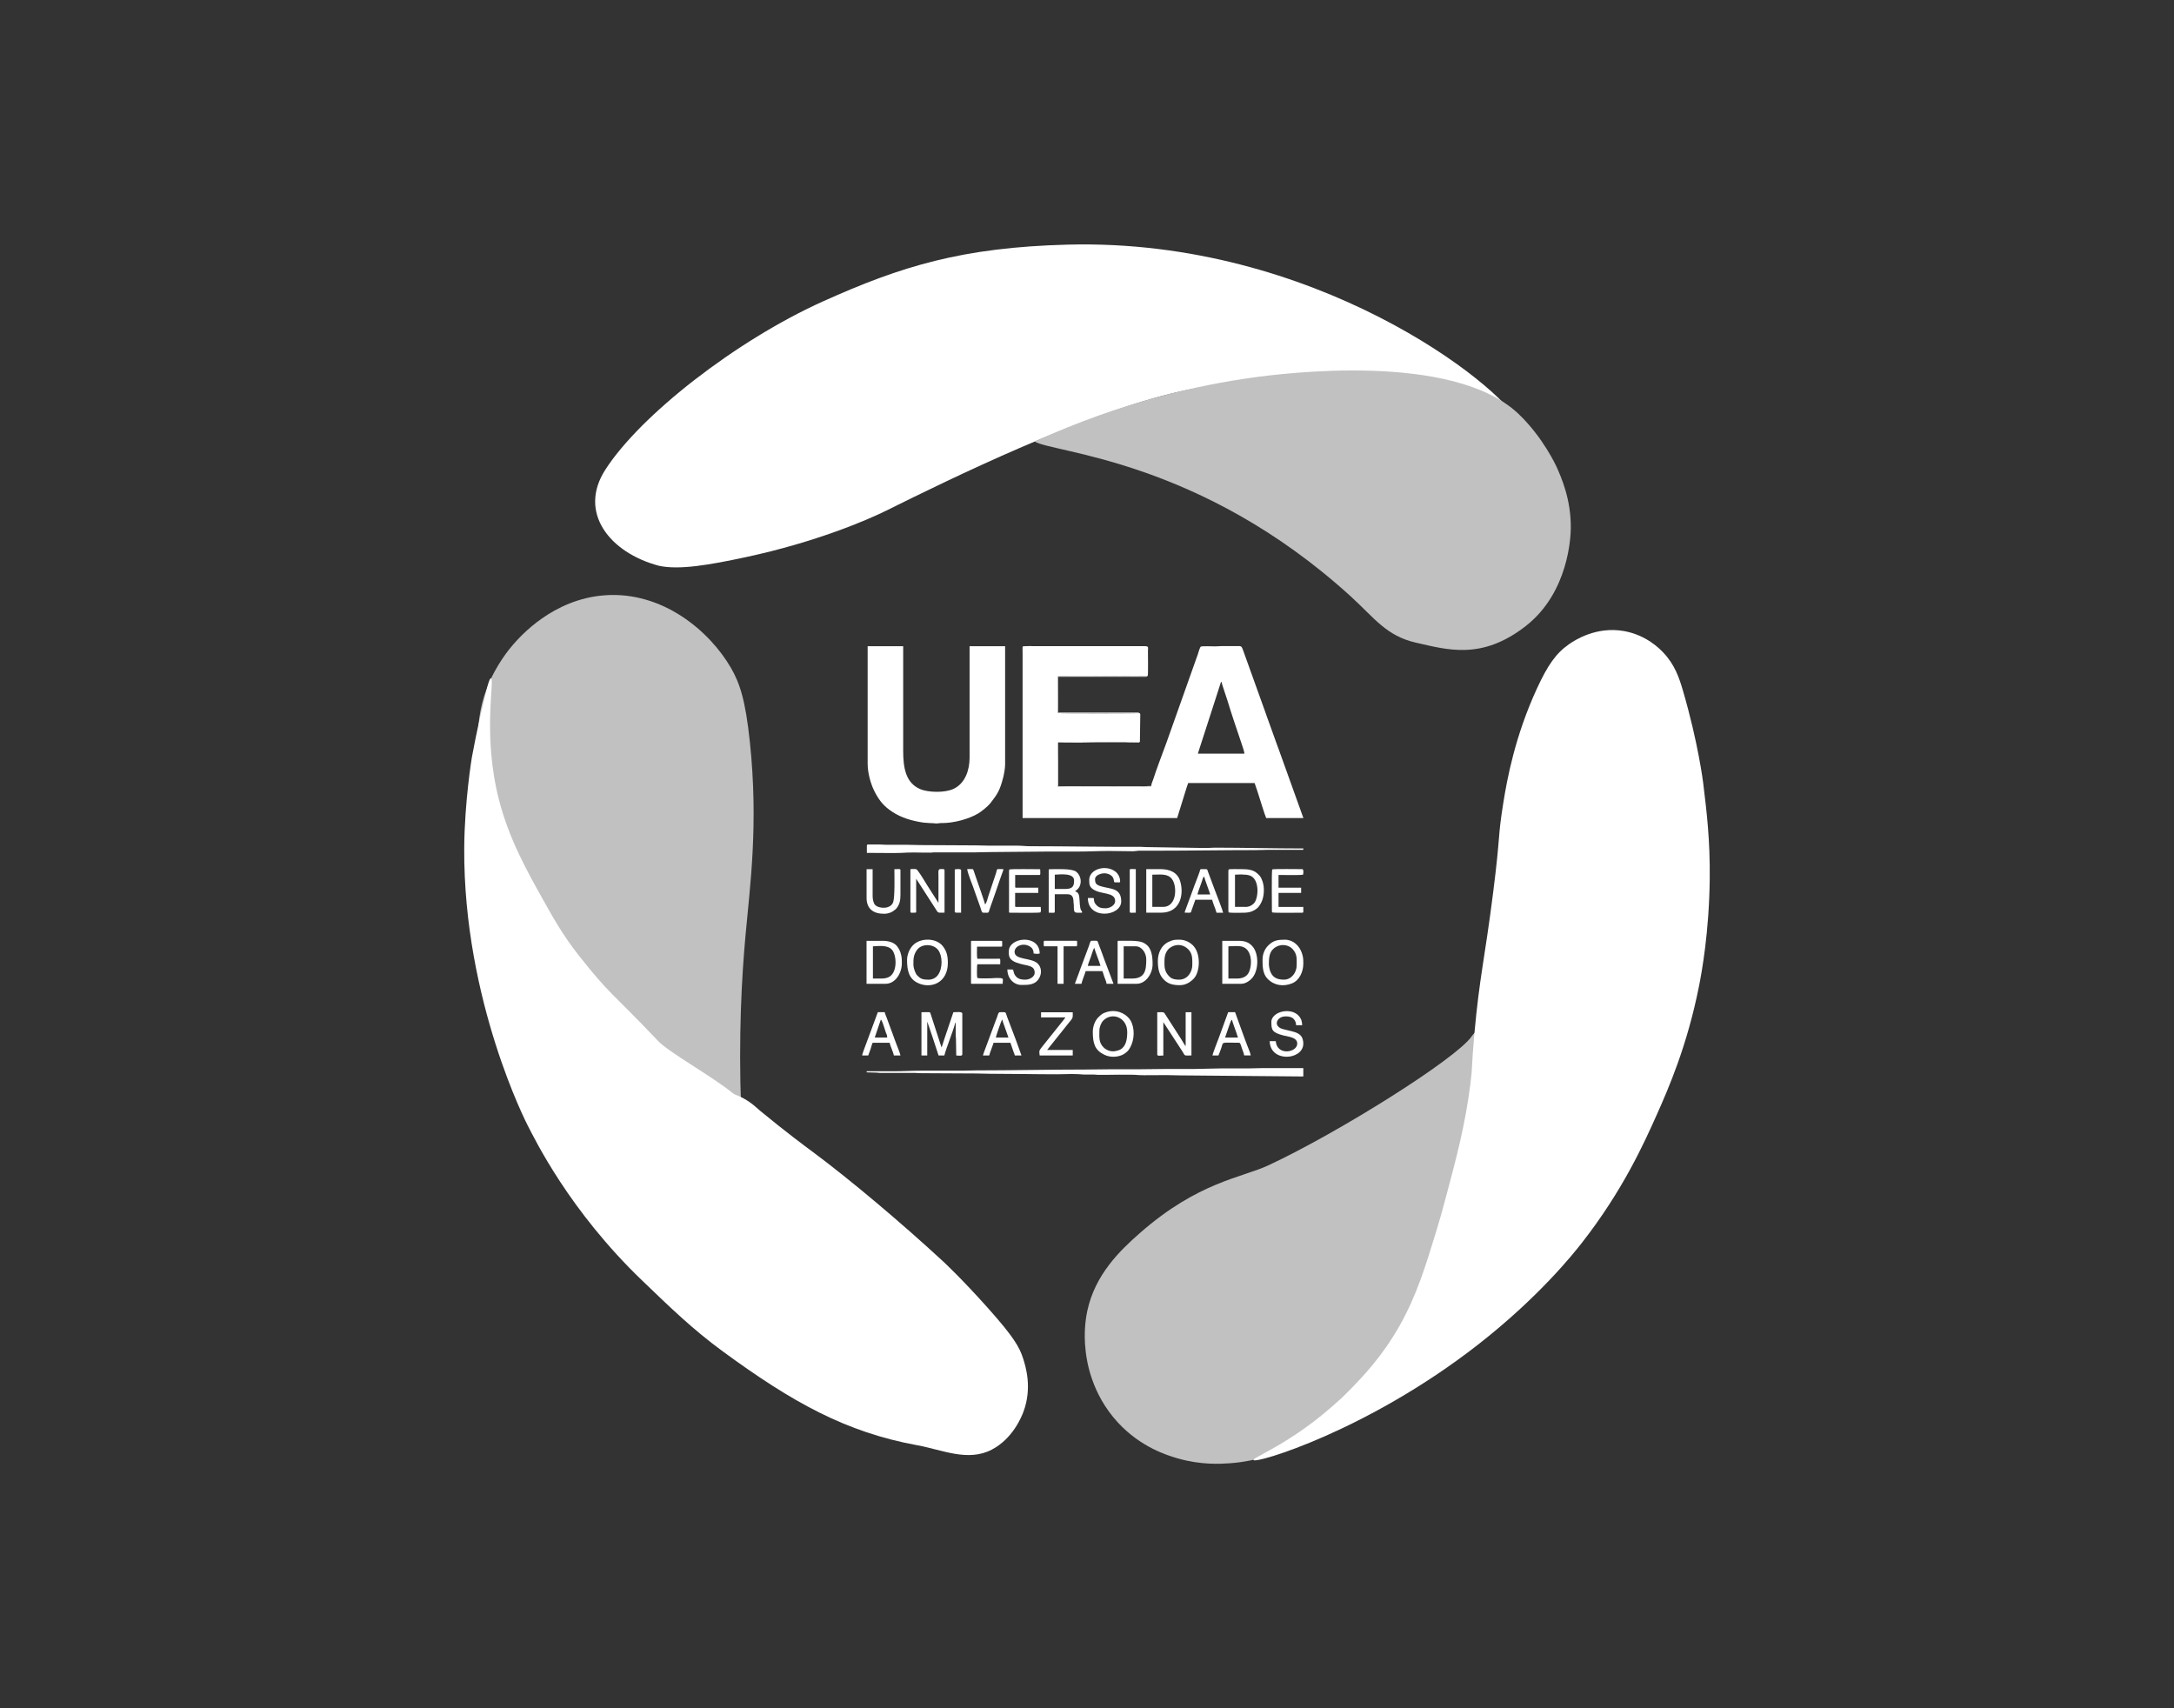 <?xml version="1.0" encoding="UTF-8"?>
<svg id="Capa_1" data-name="Capa 1" xmlns="http://www.w3.org/2000/svg" viewBox="0 0 1374.59 1080">
  <rect x="0" y="0" width="1374.59" height="1080" fill="#333333" stroke="none"/>
  <defs>
    <style>
      .cls-1, .cls-2 {
        fill: #fff;
      }

      .cls-3 {
        fill: #c1c1c1;
      }

      .cls-2 {
        fill-rule: evenodd;
      }
    </style>
  </defs>
  <path class="cls-1" d="m960.3,267.17c-11.35-23.62-128.72-116.52-285.02-112.51-66.9,1.71-105.61,13.7-154.79,35.84-55.12,24.8-115.76,72.12-137.82,106.58-17.26,26.94,2.76,52.36,34,60.64,12.86,2.76,31.73-.49,55.12-5.52,44.41-9.54,76.92-23.57,88.66-29.4,40.06-19.91,126.26-62.1,186.03-75.34,120.66-26.71,219.8,32.21,213.82,19.74v-.03Z"/>
  <path class="cls-3" d="m654.17,279.14c11.86,7.31,104.71,11.27,200.02,98.04,14.65,13.34,22.32,24.93,41.21,29.17,19.71,4.42,41.44,11.2,69.31-10.53,27.3-21.3,28.4-56.93,28.48-61.56.28-18.36-6.03-32.57-9.18-39.5,0,0-8.33-18.28-23.88-33.08-41.49-39.47-149.4-25.56-168.11-22.96-33.03,4.6-81.78,14.88-137.82,40.42h-.03Z"/>
  <path class="cls-3" d="m468.62,701.28c-1.76-46.27.38-83.75,2.76-109.9,2.89-31.67,8.23-70.25,2.76-122.2-2.81-26.74-6.44-37.32-11.94-46.86-13.55-23.44-43.38-48.67-79.94-45.94-32.77,2.45-53.38,26.08-57.88,31.24-1.74,1.99-10.81,12.58-16.54,27.56-18.71,48.98,13.11,106.07,30.32,136.9,5.42,9.71,27.89,48.78,71.66,87.28,22.01,19.35,42.9,32.85,58.8,41.93Z"/>
  <path class="cls-1" d="m310.43,428.84c-1.18-.1-2.91,7.44-6.39,22.55-2.53,11.04-4.4,20.43-5.68,27.41,0,0-4.65,27.94-4.83,57.42-.59,96.69,39.96,175.01,39.96,175.01,4.76,9.2,26.51,54.25,72.63,98.47,17.61,16.9,31.75,30.7,51,44.79,43.87,32.13,77.67,51.03,123.04,59.31,15.65,2.86,31.8,10.56,46.86,2.76,13.45-6.98,18.99-20.99,20.14-24.11,5.52-15.01,1.46-28.22-.33-33.77-2.22-6.88-5.75-13.24-21.88-31.34-16.9-18.97-28.43-29.63-28.43-29.63-25.82-23.88-58.59-51.59-82.85-69.59-3.63-2.68-16.51-12.19-33.08-25.85-2.28-1.87-3.63-3.35-6.21-5.16-6.16-4.35-9.36-4.58-10.92-5.85-13.29-10.89-40.37-25.74-47.32-33.08-29.99-31.57-30.35-28.94-50.08-53.97-10.07-12.78-16.03-23.44-22.96-35.84-10.02-17.92-21.22-37.94-27.56-62.48-10.74-41.62-2.45-76.82-5.16-77.05h.05Z"/>
  <path class="cls-3" d="m797.36,921.73c9.77-2.89,20.48-8.28,48.24-35.15,16.64-16.11,24.98-24.18,32.03-33.77,12.37-16.77,18.3-31.04,25.49-48.57,4.47-10.92,4.47-12.45,24.47-87.84,0,0,3.73-14.11,6.9-41.34,1.64-14.26,1.79-22.14-.33-22.73-1.41-.41-3.35,2.48-3.78,3.09-10.1,14.24-84.08,60.69-128.28,81.3-17.23,8.03-44.28,10.43-81.19,42.72-13.11,11.48-28.43,26.43-33.41,49.26-.56,2.58-2.63,12.71-1.02,25.85.72,5.98,3.53,26.56,20.32,44.79,14.52,15.75,31.34,20.84,37.89,22.73,14.7,4.24,27.2,3.48,32.72,3.09,10.66-.74,18.48-3.02,19.99-3.45l-.03.03Z"/>
  <path class="cls-1" d="m792.52,923.11c-.84-1.71,29.94-12.68,61.79-45.25,7.57-7.75,19.76-20.37,30.78-39.96,10.66-18.92,16.28-37.35,23.19-59.95,2.38-7.77,3.83-13.17,6.21-22.04,6.24-23.26,11.94-44.81,15.16-70.05,1.58-12.37.64-10.51,2.53-31.7,3.27-36.66,6.57-47.58,11.94-90.04,4.81-37.99,2.71-33.54,6.44-56.73,2.35-14.62,7.26-41.67,21.14-71.89,6.98-15.19,12.3-22.6,20.45-28.25,3.37-2.33,16.95-11.4,34.69-8.26,13.98,2.48,22.47,11.09,24.8,13.55,7.41,7.77,10.12,16.18,12.4,23.88,9.77,33.29,12.86,58.57,12.86,58.57,2.22,18.25,4.4,36.05,4.14,60.64-.36,33.8-5.11,59.36-6.67,67.29-7.49,38.07-19.45,65.34-26.87,81.99-8.21,18.38-21.53,47.81-47.09,80.6-5.42,6.95-27.48,34.74-66.37,65.01-69.56,54.12-140.25,75.13-141.47,72.58h-.05Z"/>
  <g>
    <path class="cls-2" d="m772,431.19h.36c.08,1.02,2.97,9.18,3.58,11.22,2.63,8.77,6.37,19.68,9.25,28.22.41,1.2,1.64,4.81,1.64,5.85h-29.45l10.05-31.09c.2-.56.31-.87.46-1.43l4.12-12.78h0Zm-119.85-22.65h71.66c2.68.08,2.02.59,2.02,3.3,0,1.66.18,14.5-.1,15.24-.15.41-.1.2-.26.33-2.12.26-16.62.08-20.04.08-10.56,0-24.77-.31-35.2.05-1.18.05-1.46-.2-1.48.87-.08,2.99-.15,21.22,0,22.39,2.79.41,51.36.23,51.77.08.23.2.2.08.36.43.13.28.05.15.1.43l-.23,17.03c-.08.41,0,.15-.13.36-8.69.13-17.28,0-25.97,0-.61,0-25.1-.41-25.72.28-.15.2-.51,26.25-.13,27.84,4.58.41,10.2.2,14.88.23l41.47-.08c1.07.05,2.22.26,2.81-.56-.05-1.28.72-2.58,1.05-3.63,2.33-7.16,5.85-16.46,8.49-23.57l19.86-55.94c.28-.84,1.28-4.52,1.92-4.88.82-.43,7.31-.15,8.9-.15s2.76-.15,4.19-.18h11.5c1.3.18,1.41.82,2.15,2.74l13.91,38.7c.74,2.25,1.61,4.52,2.43,6.8l4.83,13.45c.38,1.15.82,2.22,1.23,3.32l15.7,43.72h-23.52c-.95-1.97-4.37-13.4-5.47-16.67l-1.41-4.19c-.18-.51-.36-.82-.46-1.28h-41.98l-.95,2.71c-.33,1.05-.54,1.76-.87,2.79l-5.16,16.62h-97.73v-103.69c0-5.91-.41-4.68,1.66-4.96.31-.05,1.74-.08,3.94-.1h0v.1Z"/>
    <path class="cls-2" d="m548.61,482.96c0,5.6,1.84,12.42,4.17,17.08,2.53,5.06,5.11,8.62,9.51,11.91,5.39,4.06,11.76,6.39,18.82,7.67,1.51.28,3.22.59,4.78.61,1.02.03,1.33.18,2.43.18s1.79.05,2.63.15c1.61.18,2.3-.05,3.81-.18h1.05c7.16,0,16.69-2.48,22.65-6.06,2.22-1.33,6.19-4.52,7.75-6.52,4.63-5.96,5.93-8.03,8.03-16,.56-2.2,1.28-5.91,1.28-8.49v-74.75h-22.47v70.4c0,7.82-2.68,16.21-10.05,19.76-5.42,2.61-16.03,2.43-21.32.13-9.02-3.96-10.61-13.37-10.61-24.06v-66.21h-22.47v74.39h0l.03-.03Z"/>
    <path class="cls-2" d="m824.07,680.55v-5.24h-25.97c-3.04,0-5.47.18-8.54.18h-17.26l-17.08.36h-17.26c-5.75,0-11.43.18-17.26.18h-17.44c-5.93,0-11.3.18-17.26.18-23.19,0-45.73.54-69,.54-2.99,0-5.37.18-8.36.18h-26.13c-5.65,0-11.43.36-17.08.36h-17.44v.69l6.29.18c.89,0,1.07.18,2.07.18h21.78c1.64,0,2.56.18,4.17.18,11.73,0,23.11.18,34.67.18,3.07,0,5.62.18,8.54.18,14.34,0,28.99.33,43.2.33,3.07,0,5.55-.18,8.54-.18,4.76,0,4.12.13,8.36.36h6.44c.97,0,1.12.18,2.07.18,6.8.08,20.99-.41,26,.15,1.56.18,14.62,0,17.38,0,2.97,0,5.47.18,8.54.18l77.9.69h0l.1-.03Z"/>
    <path class="cls-2" d="m548.1,534.53v4.7c4.35,0,19.12.2,21.78,0,5.85-.49,12.5-.08,18.66-.15.97,0,1.1-.18,2.07-.18h25.97c3.35,0,6.14-.18,9.41-.18,12.19,0,25.23-.33,37.45-.33h18.82c6.44,0,12.32-.36,18.82-.36,5.32,0,10.07.18,15.34.18,1.18,0,2.43-.26,3.48-.36h11.84c20.73,0,41.39-.36,62.05-.36,2.76,0,4.91-.18,7.67-.18h21.45c1.07.03,1.18.18,1.2-.87-18.53,0-37.5-.49-56.11-.51-1.66,0-2.58.18-4.17.18h-4.37l-34.31-.54c-1.66,0-2.66-.18-4.19-.18-23.19.13-46.22-.38-69.51-.36-2.76,0-5.62-.36-8.36-.36h-17.41c-3.12,0-5.62-.18-8.72-.18-11.73,0-23.03-.18-34.67-.18-2.94,0-5.47-.18-8.54-.18h-13.06c-1.66,0-2.58-.18-4.17-.18h-6.62c-.82,0-1.74-.23-1.74.54h0l-.05.03Z"/>
    <path class="cls-2" d="m602.81,639.95l-4.65,13.8c-.36,1-.64,1.82-.97,2.86l-1.74,5.39s-.05.1-.05.13-.05.08-.05.13c-.13-.56-.26-.77-.43-1.3-.2-.61-.28-.89-.49-1.43l-5.98-18.41c-.49-1.58.08-1.15-5.83-1.15v27.35h3.66v-21.42l1.84,5.32c.59,1.82,1.25,3.63,1.79,5.34l3.53,10.76h3.66c.89-3.86,5.29-14.75,6.6-19.56.18-.69.15-.89.56-1.35v7.85c0,1.15.18,1.51.18,2.61,0,3.68.18,6.9.18,10.46,1.25,0,3.83.59,3.83-.69v-25.79c0-1.48-4.06-.87-5.57-.87h0l-.05-.03Z"/>
    <path class="cls-2" d="m575.63,550.04v26.48c0,.82,1.07.51,3.14.51.79,0,.54-1.23.51-2.1v-19.35l13.24,20.55c.79,1.28,2.07.87,4.7.87v-26.84c0-.92-1.58-.69-2.61-.69-1.66,0-1.23,1.99-1.23,4.35v16.9s-.05-.05-.26-.28l-6.8-10.63c-1.38-2.25-4.32-7.18-6.16-9.51-.92-1.18-1.69-.84-4.04-.84-.41,0-.51.13-.51.51h0v.08Z"/>
    <path class="cls-2" d="m731.73,666.8c0,1.05,2.3.54,3.83.54v-21.09l12.09,18.56c1.94,2.99.56,2.51,5.68,2.51v-27.35h-3.66v21.45c-.46-.33-1.94-3.09-2.58-4.04l-10.56-16.44c-.79-1.35-1.56-.95-4.81-.95v26.84h0v-.03Z"/>
    <path class="cls-2" d="m787.49,573.38h-6.62v-20.37l3.81-.15c.79.05,1.43.13,2.48.15,1.48,0,3.27.49,4.17,1.05,5.29,3.35,4.17,14.11,1.61,16.95-1.3,1.46-3.25,2.4-5.45,2.4h0v-.03Zm-10.63-23.7c-.05.54-.18.61-.18,1.23v24.75c0,.61.13.66.18,1.23,1.66.38,7.31.18,9.41.18s4.09-.33,5.62-1c1.35-.59,2.05-1.05,3.12-1.94,1.12-.95,2.61-3.45,3.17-5.19,1.18-3.55,1.3-8.23.08-11.73-1.05-3.02-1.69-3.55-3.43-5.11-2.53-2.28-6.14-2.58-9.61-2.58-1.38,0-7.46-.18-8.36.18h0Z"/>
    <path class="cls-2" d="m736.26,609.81c0-3.63-.08-6.42,2.17-9.33.56-.74,1.76-1.61,2.66-2.05,3.63-1.79,7.44-1,10.23,1.76,2.84,2.84,2.56,6.21,2.56,9.97,0,4.19-2.89,9.23-8.36,9.23-1.94,0-4.14-.26-5.52-1.43-2.48-2.12-3.71-4.6-3.71-8.13h0l-.03-.03Zm-4.17-2.28c0,4.81.79,8.26,2.99,10.94,2.91,3.55,6.29,4.4,10.94,4.4,3.6,0,6.54-1.79,8.85-4.22,3.83-4.12,4.47-14.78.08-20.2-2.1-2.58-5.68-4.32-8.92-4.32s-3.96-.08-7.06,1.33c-4.63,2.07-6.88,7.11-6.88,12.09h0v-.03Z"/>
    <path class="cls-2" d="m802.29,609.46c0-3.14.2-6.77,2.3-9.02.87-.92,1.48-1.41,2.68-2.02,3.53-1.76,7.75-.87,10.02,1.61,2.99,3.3,2.58,6.08,2.58,10.3,0,4.47-3.25,9.05-8.03,9.05s-7.54-1.64-8.9-5.91c-.28-.92-.66-2.79-.66-4.04h0v.03Zm-4.01-2.97c0,4.17,0,9.05,3.09,12.25,4.24,4.4,9.97,5.19,15.49,3.02,4.58-1.79,7.21-7.18,7.21-12.48,0-2.76-.05-4.24-.97-6.88-1.61-4.58-5.5-8.28-10.69-8.28-4.5,0-7.23.36-10.58,3.71-2.15,2.12-3.53,5.42-3.53,8.67h-.03Z"/>
    <path class="cls-2" d="m577.53,609.81c0-3.6,0-5.93,2.2-9.13,2.86-4.14,10.4-4.17,13.52.05,2.68,3.63,2.94,11.33-.2,15.72-1.35,1.89-3.6,2.97-6.11,2.97-3.58,0-5.04-.69-6.85-2.56-.79-.82-1.3-1.82-1.71-2.99-.38-1.02-.84-2.61-.84-4.04h0v-.03Zm-4.01-2.79c0,6.44,1.1,11.63,6.57,14.34,8.26,4.14,19.22.23,19.22-12.6,0-4.5-.82-7.62-3.27-10.66-4.29-5.32-14.11-5.16-18.64-.61-2.3,2.3-3.89,6.01-3.89,9.54h0Z"/>
    <path class="cls-2" d="m673.55,562.06h-6.62v-9.05c3.45-.15,12.19-1.25,12.19,3.66,0,3.2-.56,5.39-5.57,5.39h0Zm-10.46-12.37v27.35c2.35,0,3.83.36,3.83-.51v-11.15h8.03c3.27,0,3.76,2.22,3.83,5.06,0,.87.18.97.18,1.92.05,5.27.13,4.7,5.22,4.7,0-2.15-.54-.05-1.15-3.2-.49-2.4-.31-6.19-.87-8-.33-1.1-1.07-2.1-2.33-2.2.23-.92.77-.31,2.22-2.3,2.33-3.25,1.3-8.03-1.66-10.28-2.74-2.07-12.48-1.53-16.41-1.53-.28,0-.66.1-.87.18h0l-.03-.05Z"/>
    <path class="cls-2" d="m557.33,618.68h-5.39v-20.37c3.89-.18,9.13-.95,11.99,2.12,3.22,3.48,3.71,15.34-2.56,17.59-1.1.41-2.48.66-4.04.66h0Zm-9.41,3.32h12.02c6.31,0,10.28-6.9,10.28-12.88,0-2.79,0-4.24-.89-6.95-.54-1.58-1.18-2.68-2.15-3.96-1.84-2.4-5.57-3.37-8.82-3.37h-10.46v27.18h.03Z"/>
    <path class="cls-2" d="m735.39,573.38h-6.8v-20.37c5.34,0,9.82-.87,12.55,2.94,3.25,4.55,2.99,17.44-5.75,17.44h0Zm-10.63,3.66h9.41c12.17,0,14.57-11.58,12.04-19.89-1.71-5.7-6.7-7.64-12.4-7.64h-9.05v27.53h0Z"/>
    <path class="cls-2" d="m703.84,664.7c-2.3,0-4.5-.92-6.06-2.48-3.17-3.17-2.66-6.49-2.66-10.58,0-2.38,1.2-5.09,2.4-6.31,5.55-5.73,15.21-2.1,15.21,7.18,0,4.55-.72,9.15-4.55,11.15-.84.43-3.07,1.05-4.35,1.05h0Zm-12.88-12.37c0,7.46,1.35,11.66,7.26,14.52,3.53,1.71,7.69,1.66,11.27.18,1.18-.49,3.09-1.92,3.81-2.81,3.63-4.52,4.5-11.96,2.33-17.38-.59-1.51-1.35-2.63-2.4-3.68-4.22-4.17-10.05-4.99-15.29-2.66-1.46.64-2.43,1.66-3.53,2.74-1.87,1.84-3.45,5.45-3.45,9.1h0Z"/>
    <path class="cls-2" d="m715.7,618.68h-5.22v-20.37h7.67c3.89,0,6.62,4.37,6.62,8.18,0,6.95-.74,12.19-9.05,12.19h-.03Zm-9.05-23.34v26.66h12.02c5.83,0,10.1-6.37,10.1-12.37,0-5.27-.66-10.51-4.78-12.99-.79-.49-1.35-.82-2.22-1.07-3.45-1.07-10.63-.74-14.6-.74-.41,0-.51.13-.51.51h0Z"/>
    <path class="cls-2" d="m781.91,618.68h-5.22v-20.37c2.58,0,6.65-.59,9.2.36,6.65,2.45,5.75,13.86,3.02,17.26-1.51,1.89-3.71,2.76-7,2.76h0Zm-9.05,3.32h12.02c2.86,0,5.83-2.22,7.36-4.29,3.6-4.88,3.78-14.8-.36-19.43-2.07-2.33-4.45-3.45-8.77-3.45h-10.28v27.18h.03Z"/>
    <path class="cls-2" d="m804.39,549.69c-.43,1.89-.18,22.6-.18,26.31,0,.46.08.49.18.87,1.84.43,16.11.18,19.17.18.28,0,.46-.15.51-.46v-3.2h-15.67v-8.87h14.29v-3.3h-14.29v-8.03c2.71,0,13.73.26,15.52-.18.08-.33.15-.82.18-1.33v-.82c-.05-.74-.23-1.35-.69-1.35-2.4,0-17.97-.23-18.99.18h-.03Z"/>
    <path class="cls-2" d="m638.17,549.69c-.05.54-.18.61-.18,1.23v25.62c0,.38.13.51.51.51,3.09,0,17.49.26,19.35-.18.61-1.28.18-1.92.18-3.48h-15.67c-.41,0-.51-.13-.51-.51v-8.36h14.65v-3.3h-14.11c-.41,0-.51-.13-.51-.54v-7.49h15.34c.82,0,.51-1.07.51-3.14,0-.41-.13-.51-.51-.51-2.4,0-17.97-.23-18.99.18h0l-.05-.03Z"/>
    <path class="cls-2" d="m613.96,595.34v26.13c0,.41.13.54.51.54h19.51c0-3.45,1.48-3.73-4.7-3.66-1.05,0-1.69.18-2.97.18-2.07,0-6.7.2-8.36-.18-.38-1.61-.18-5.29-.18-7.13,0-.87.15-.79.18-1.56h14.47c0-4.24.66-3.48-3.14-3.48h-11.33c-.38-1.64-.18-5.75-.18-7.67h15.34c.82,0,.54-1.07.54-3.14,0-.41-.13-.51-.54-.51h-18.64c-.41,0-.51.13-.51.51h0v-.03Z"/>
    <path class="cls-2" d="m803.87,646.04c0,5.01.31,6.77,7.59,8.62,3.37.84,8.77,1.18,8.77,5.16,0,5.7-12.81,7.9-13.6-1.56h-3.83c.31,13.4,20.27,12.17,21.24,2.25v-1.56c-.08-.72-.23-1.48-.49-2.28-.97-2.84-3.76-3.91-6.54-4.6-2.02-.51-3.99-.95-5.88-1.43-4.04-1.02-5.16-4.47-1.99-6.95,1.89-1.51,6.6-1.48,8.54.26,1.18,1.05,1.82,2.58,1.84,4.24h3.83c0-1.18-.33-2.86-.69-3.66-.59-1.28-.92-1.71-1.87-2.66-3.81-3.81-11.91-3.25-15.44.66-.79.87-1.51,2.15-1.51,3.55h0l.03-.05Z"/>
    <path class="cls-2" d="m637.83,601.45c0,2.63.1,4.24,2.43,5.93,1.38.97,3.07,1.48,4.96,2.02,4.6,1.3,9,.95,9,5.65,0,2.56-3.25,4.35-5.93,4.35-2.28,0-4.27-.28-5.85-1.99-2.12-2.28-1.23-4.45-2.35-4.45h-3.14c0,5.55,3.99,9.77,8.9,9.77,4.58,0,9.02.05,11.45-4.76,1.48-2.97,1.12-6.47-1.12-8.72-3.99-3.99-14.67-2.07-14.67-7.44,0-3.96,6.01-6.16,10.2-3.04,1.15.87,1.84,2.12,1.84,4.09,1.33.1,2.1.41,3.83,0,0-12.35-19.51-10.53-19.51-1.41h-.03Z"/>
    <path class="cls-2" d="m688.71,556.31c0,2.48,0,4.17,2.22,5.8,5.11,3.73,14.16,1.61,14.16,7.62,0,2.79-3.58,4.52-5.93,4.52s-4.06-.1-5.88-1.97c-2.51-2.53-.95-4.5-2.12-4.5h-3.32c0,13.98,21.09,11.73,21.09,2.1,0-8.67-6.83-7.69-12.91-9.56-3.17-.97-3.63-2.05-3.63-4.55,0-2.99,6.65-5.27,10.4-2.05,2.12,1.82,1.05,4.14,2.15,4.14,2.97,0,3.3.31,3.3-.69,0-2.63-1.46-4.96-2.97-6.11-6.16-4.7-16.57-1.53-16.57,5.24h0Z"/>
    <path class="cls-2" d="m547.92,567.63c0,6.98,4.32,10.1,10.97,10.1,2.84,0,5.14-.92,7.13-2.63l.18-.15s.08-.05.1-.08l.43-.43c2.12-2.56,2.61-5.16,2.61-8.72v-15.67c0-.87-1.48-.51-3.83-.51,0,4.14.36,17.56-.77,20.84-1.56,4.58-9.1,4.29-11.48,1.69-.95-1.05-1.51-3.45-1.51-5.45v-17.08h-3.83v18.13h0v-.03Z"/>
    <path class="cls-2" d="m556.97,644.66c.79.59,1.76,3.86,2.17,5.14.33,1.02.59,1.74.89,2.76.49,1.58.92,1.51.92,3.43h-7.85c.1-.41.26-.79.43-1.3l3.4-10.02h.03Zm-11.84,22.65h0c.08-.92.79-2.68,1.1-3.6l8.82-23.78h4.35c.05.64.95,2.84,1.23,3.5l2.53,6.88c.43,1.15.84,2.15,1.23,3.3.82,2.43,1.66,4.52,2.53,6.88.79,2.15,1.84,4.42,2.43,6.83h-4.19c-.13-1.61-2.48-6.44-2.61-8.03h-10.79c-.51,1.05-.95,2.81-1.33,4.06l-1.46,3.96h-3.83,0Z"/>
    <path class="cls-2" d="m633.64,644.48c.36,1.51,2.79,7.87,3.45,9.97.23.72.26.92.56,1.53h-8c.08-.89,3.43-10.66,4.01-11.5h-.03Zm-12.19,22.83h4.01c.33-1.38.92-2.81,1.38-4.04l1.41-3.99h10.63l2.05,5.98c.28.74.56,1.25.74,2.05h4.19l-1.84-5.11c-2.07-5.93-4.83-12.88-7.13-18.99-1.41-3.73-.18-3.25-4.78-3.25-.87,0-1.38,2.2-1.66,3.04-.41,1.18-.84,2.3-1.3,3.43l-5.14,13.86c-.46,1.18-.89,2.33-1.28,3.43-.41,1.23-.95,2.4-1.25,3.63h0l-.03-.03Z"/>
    <path class="cls-2" d="m761.36,554.21c.51,2.17,3.48,9.84,3.83,11.33h-8.03c0-.74,1.53-4.76,1.89-5.78.36-.97.64-1.79,1-2.84.33-1.02.51-2.2,1.28-2.74h0l.03.03Zm-11.86,22.83c3.94,0,3.3.36,3.99-1.76.26-.82.51-1.33.79-2.17l1.51-4.24h10.63c.36,1.56,1.53,4.47,2.12,6.08.2.54.43,1.64.66,2.1h4.17c-.08-.97-4.73-12.99-5.09-13.91l-4.55-12.17c-.66-1.76.1-1.46-4.32-1.46-.69,0-.66.87-.84,1.41-.92,2.89-3.4,8.79-4.58,12.32l-4.88,13.27c-.08.28-.26.51.36.51h0l.03.03Z"/>
    <path class="cls-2" d="m658.21,643.25h15.34c-.13.51-.59.97-.89,1.38l-13.78,17.23c-2.2,2.61-1.74,2.86-1.51,5.47h20.91v-3.48h-16.21l3.02-3.78c.43-.49.66-.82,1.07-1.35l9.28-11.61c3.2-3.86,2.84-3.27,2.84-7.11h-20.04v3.32h0l-.03-.08Z"/>
    <path class="cls-2" d="m778.95,644.66c.08.89,2.38,7.06,2.86,8.46.31.89.61,2.12.97,2.86h-8.18l2.99-8.69c.28-.79.74-2.17,1.38-2.63h-.03Zm-12.37,22.65h3.83c.13-.54.2-.51.41-1l1.2-3.17c1.76-4.86-.79-3.86,11.48-3.86.87,0,1.33,2.43,1.82,3.76.36,1,1.3,3.22,1.33,4.24h4.19c-.36-1.48-.54-2.12-1.1-3.43-1.38-3.27-4.24-11.27-5.68-15.24l-3.14-8.69h-4.35l-4.99,13.68c-.46,1.18-.77,2.15-1.23,3.32-.64,1.66-3.66,9.46-3.73,10.38h-.05Z"/>
    <path class="cls-2" d="m692,599.36c.1,1.38,3.35,9.2,3.83,11.33h-8.03c0-.74,1.61-4.7,1.94-5.73.31-.95.61-1.87.95-2.86.28-.87.72-2.3,1.28-2.74h.03Zm-12.37,22.65h4.17c.05-.74,1.53-4.78,1.94-5.91.23-.61.61-1.41.69-2.12h10.63l1.3,3.94c.36,1.1,1.28,2.94,1.3,4.09h4.35c-.15-.66-.36-1.02-.59-1.69l-3.86-10.25c-1.48-3.63-2.94-8.21-4.5-12.04-1.56-3.89-.18-3.22-4.99-3.22-.69,0-1.1,1.97-1.53,3.17l-5.73,15.36c-.23.66-.38,1.15-.64,1.82-.46,1.2-.84,2.2-1.28,3.43l-1.28,3.43h0Z"/>
    <path class="cls-2" d="m621.45,577.04c4.6,0,3.14.64,4.63-3.2.23-.61.41-1.15.56-1.69.23-.69.41-1.07.66-1.79l2.48-7.11c.79-2.4,1.53-4.6,2.4-7.03l1.89-5.27c.64-1.76.95-1.46-3.2-1.46-.69,0-.56.89-1.1,2.56l-4.76,14.24c-.36,1.05-1.25,4.91-2.15,5.5-.08-.82-5.27-15.72-5.73-16.92l-1.46-4.29c-.54-1.41-.05-1.1-4.14-1.1.03,1.15,1.69,5.83,2.17,7.08.46,1.18.87,2.33,1.3,3.4l4.93,13.88c.26.66.77,3.17,1.53,3.17h0l-.05.03Z"/>
    <path class="cls-2" d="m659.95,595.34c0,1.99-.28,2.97.54,2.97h8.18v23.7h3.83v-23.7h8.36c.31-1.25.18-1.46.18-2.97,0-.41-.13-.51-.51-.51h-20.04c-.41,0-.54.13-.54.51h0Z"/>
    <path class="cls-2" d="m603.68,549.69v24.75c0,2.94-.64,2.61,4.01,2.61v-26.84c0-1.18-3.68-.64-4.01-.51h0Z"/>
    <path class="cls-2" d="m714.32,550.04v26.48c0,.87,1.48.51,3.83.51v-27.53c-2.35,0-3.83-.36-3.83.51h0v.03Z"/>
    <path class="cls-2" d="m720.51,450.9c-.56-.54-1.74-.36-2.71-.36h-48.78v-22.65h55.73c.61-.15.59-.31.72-.49-2.12.26-16.62.08-20.04.08-10.56,0-24.77-.31-35.2.05-1.18.05-1.46-.2-1.48.87-.08,2.99-.15,21.22,0,22.39,2.79.41,51.36.23,51.77.08h0v.03Z"/>
    <path class="cls-2" d="m727.92,496.89c-1.12,0-2.12.18-3.5.18h-55.4v-27.53h13.06c4.5,0,8.44-.18,12.88-.18h16.21c1.33,0,1.89.18,3.12.18h4.88c.92,0,1.05.15,1.38-.38-8.69.13-17.28,0-25.97,0-.61,0-25.1-.41-25.72.28-.15.2-.51,26.25-.13,27.84,4.58.41,10.2.2,14.88.23l41.47-.08c1.07.05,2.22.26,2.81-.56h0l.03.03Z"/>
  </g>
</svg>